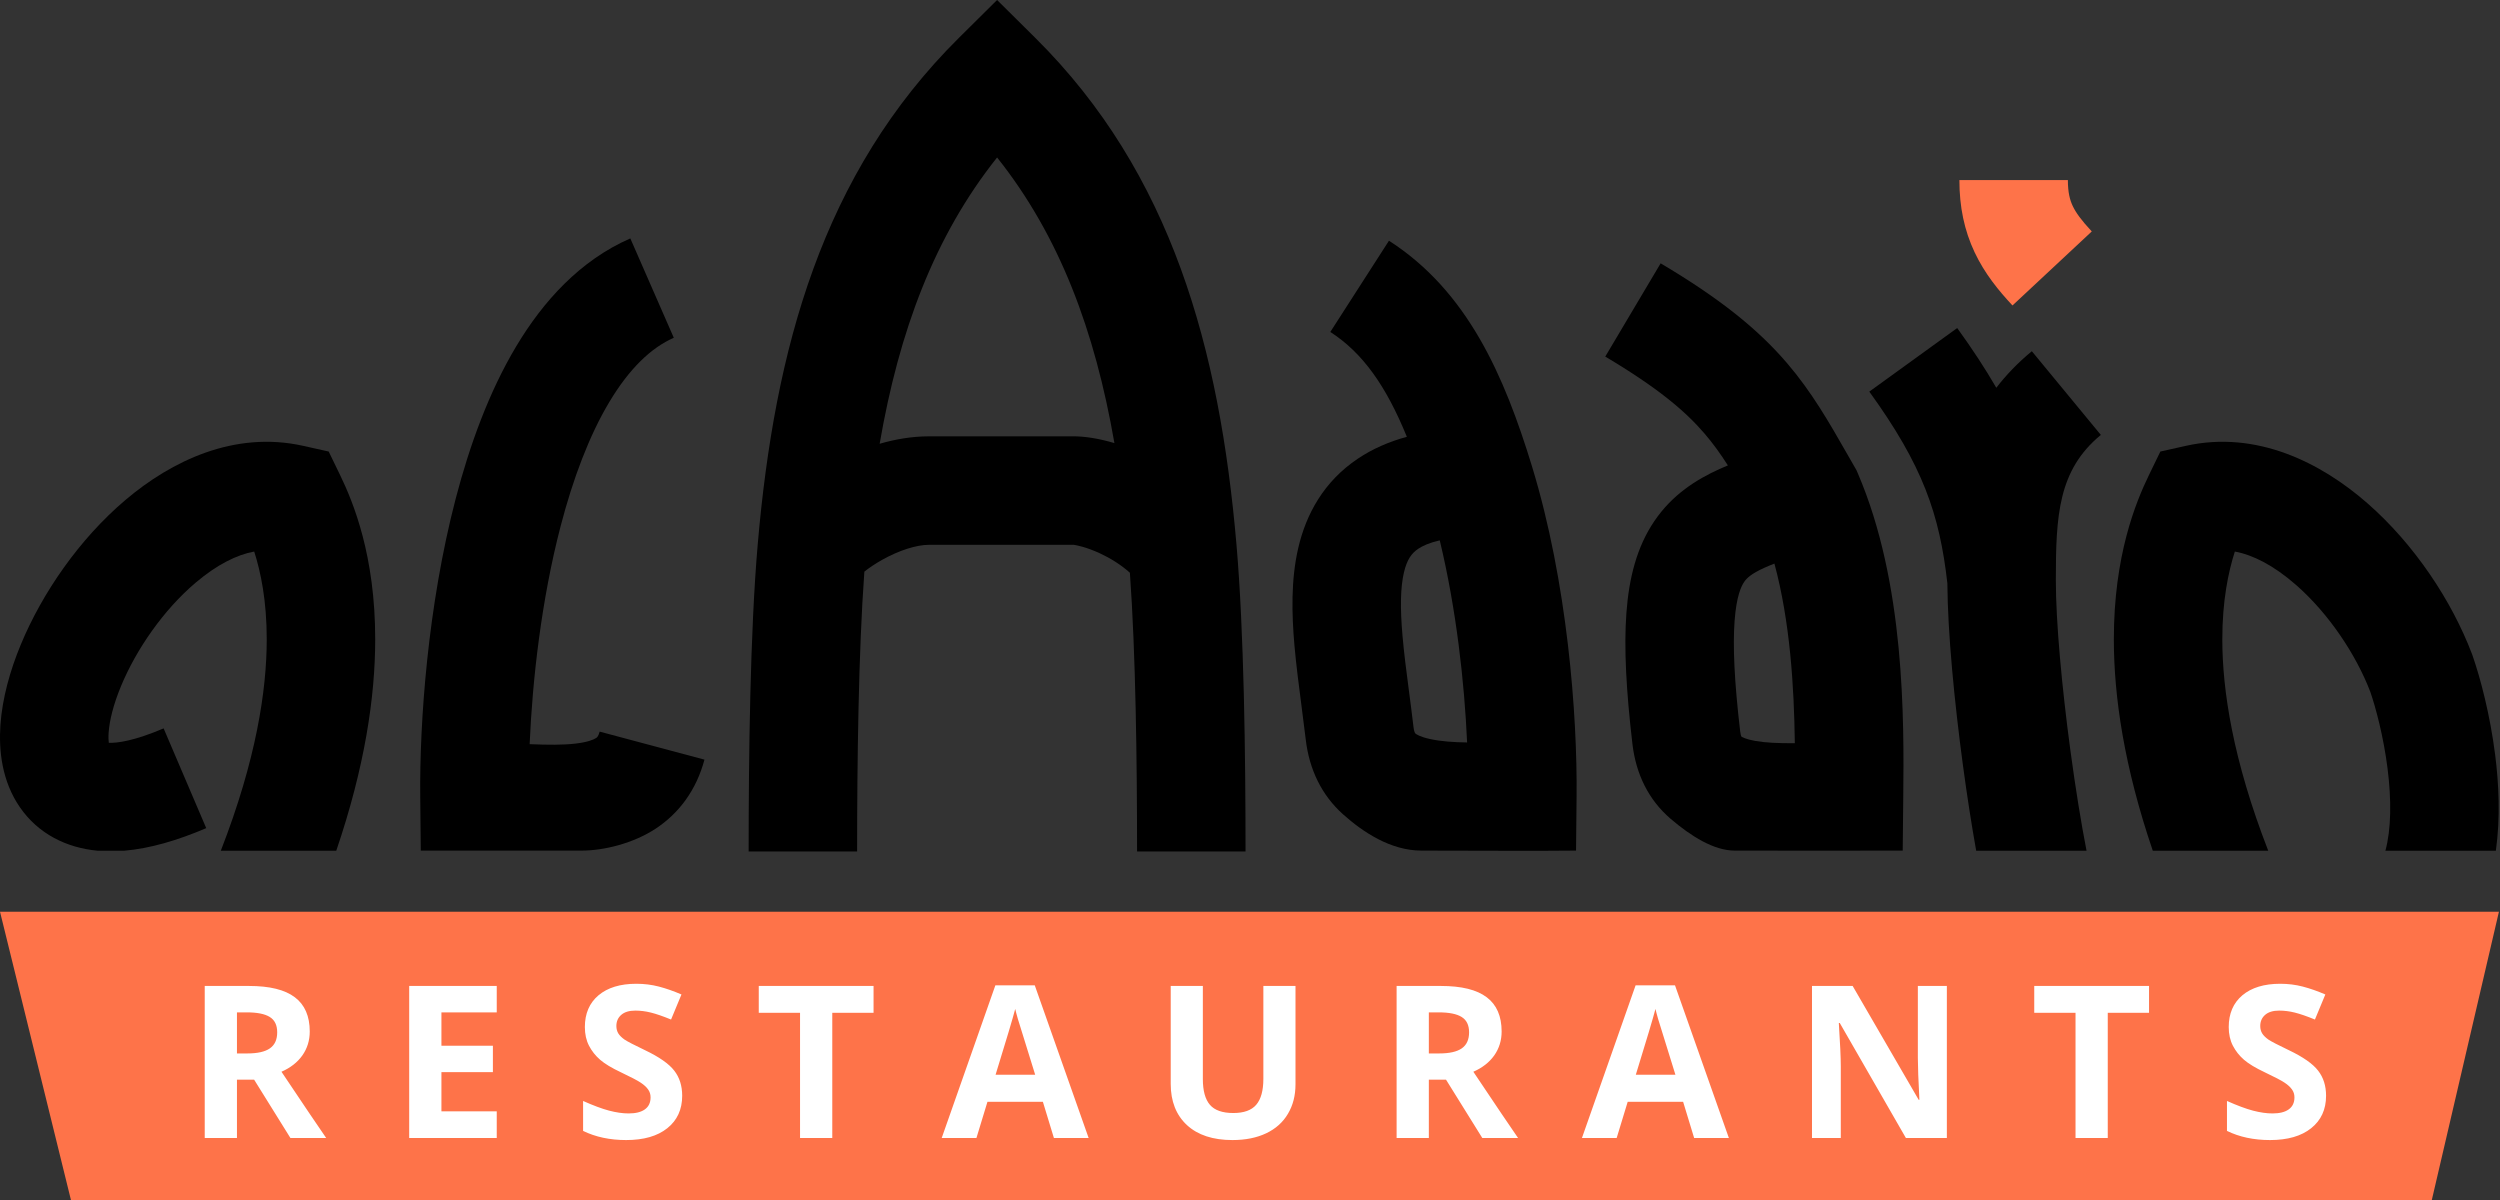 <svg width="1127" height="541" viewBox="0 0 1127 541" fill="none" xmlns="http://www.w3.org/2000/svg">
<rect x="0" y="0" width="1127" height="541" fill="#333333" stroke="none"/>
<path d="M1126.52 411H0L31.993 541H1096.25L1126.52 411Z" fill="#FE7349"/>
<path d="M106.821 474.891H111.509C116.103 474.891 119.493 474.125 121.681 472.594C123.868 471.062 124.962 468.656 124.962 465.375C124.962 462.125 123.837 459.812 121.587 458.438C119.368 457.062 115.915 456.375 111.228 456.375H106.821V474.891ZM106.821 486.703V513H92.29V444.469H112.259C121.571 444.469 128.462 446.172 132.931 449.578C137.399 452.953 139.634 458.094 139.634 465C139.634 469.031 138.524 472.625 136.306 475.781C134.087 478.906 130.946 481.359 126.884 483.141C137.196 498.547 143.915 508.5 147.04 513H130.915L114.556 486.703H106.821ZM223.934 513H184.465V444.469H223.934V456.375H198.996V471.422H222.199V483.328H198.996V501H223.934V513ZM307.531 493.969C307.531 500.156 305.296 505.031 300.828 508.594C296.39 512.156 290.203 513.938 282.265 513.938C274.953 513.938 268.484 512.562 262.859 509.812V496.312C267.484 498.375 271.39 499.828 274.578 500.672C277.796 501.516 280.734 501.938 283.39 501.938C286.578 501.938 289.015 501.328 290.703 500.109C292.421 498.891 293.281 497.078 293.281 494.672C293.281 493.328 292.906 492.141 292.156 491.109C291.406 490.047 290.296 489.031 288.828 488.062C287.39 487.094 284.437 485.547 279.968 483.422C275.781 481.453 272.64 479.562 270.546 477.75C268.453 475.938 266.781 473.828 265.531 471.422C264.281 469.016 263.656 466.203 263.656 462.984C263.656 456.922 265.703 452.156 269.796 448.688C273.921 445.219 279.609 443.484 286.859 443.484C290.421 443.484 293.812 443.906 297.031 444.75C300.281 445.594 303.671 446.781 307.203 448.312L302.515 459.609C298.859 458.109 295.828 457.062 293.421 456.469C291.046 455.875 288.703 455.578 286.39 455.578C283.64 455.578 281.531 456.219 280.062 457.5C278.593 458.781 277.859 460.453 277.859 462.516C277.859 463.797 278.156 464.922 278.749 465.891C279.343 466.828 280.281 467.75 281.562 468.656C282.874 469.531 285.953 471.125 290.796 473.438C297.203 476.5 301.593 479.578 303.968 482.672C306.343 485.734 307.531 489.5 307.531 493.969ZM375.19 513H360.659V456.562H342.049V444.469H393.799V456.562H375.19V513ZM475.099 513L470.131 496.688H445.146L440.178 513H424.521L448.709 444.188H466.474L490.756 513H475.099ZM466.662 484.5C462.068 469.719 459.474 461.359 458.881 459.422C458.318 457.484 457.912 455.953 457.662 454.828C456.631 458.828 453.678 468.719 448.803 484.5H466.662ZM584.009 444.469V488.812C584.009 493.875 582.868 498.312 580.587 502.125C578.337 505.938 575.071 508.859 570.79 510.891C566.509 512.922 561.446 513.938 555.603 513.938C546.79 513.938 539.946 511.688 535.071 507.188C530.196 502.656 527.759 496.469 527.759 488.625V444.469H542.243V486.422C542.243 491.703 543.306 495.578 545.431 498.047C547.556 500.516 551.071 501.75 555.978 501.75C560.728 501.75 564.165 500.516 566.29 498.047C568.446 495.547 569.524 491.641 569.524 486.328V444.469H584.009ZM644.121 474.891H648.809C653.403 474.891 656.793 474.125 658.981 472.594C661.168 471.062 662.262 468.656 662.262 465.375C662.262 462.125 661.137 459.812 658.887 458.438C656.668 457.062 653.215 456.375 648.528 456.375H644.121V474.891ZM644.121 486.703V513H629.59V444.469H649.559C658.871 444.469 665.762 446.172 670.231 449.578C674.699 452.953 676.934 458.094 676.934 465C676.934 469.031 675.824 472.625 673.606 475.781C671.387 478.906 668.246 481.359 664.184 483.141C674.496 498.547 681.215 508.5 684.34 513H668.215L651.856 486.703H644.121ZM763.718 513L758.749 496.688H733.765L728.796 513H713.14L737.328 444.188H755.093L779.374 513H763.718ZM755.281 484.5C750.687 469.719 748.093 461.359 747.499 459.422C746.937 457.484 746.531 455.953 746.281 454.828C745.249 458.828 742.296 468.719 737.421 484.5H755.281ZM877.643 513H859.174L829.362 461.156H828.94C829.534 470.312 829.831 476.844 829.831 480.75V513H816.846V444.469H835.174L864.94 495.797H865.268C864.799 486.891 864.565 480.594 864.565 476.906V444.469H877.643V513ZM950.178 513H935.646V456.562H917.037V444.469H968.787V456.562H950.178V513ZM1048.59 493.969C1048.59 500.156 1046.35 505.031 1041.88 508.594C1037.45 512.156 1031.26 513.938 1023.32 513.938C1016.01 513.938 1009.54 512.562 1003.92 509.812V496.312C1008.54 498.375 1012.45 499.828 1015.63 500.672C1018.85 501.516 1021.79 501.938 1024.45 501.938C1027.63 501.938 1030.07 501.328 1031.76 500.109C1033.48 498.891 1034.34 497.078 1034.34 494.672C1034.34 493.328 1033.96 492.141 1033.21 491.109C1032.46 490.047 1031.35 489.031 1029.88 488.062C1028.45 487.094 1025.49 485.547 1021.02 483.422C1016.84 481.453 1013.7 479.562 1011.6 477.75C1009.51 475.938 1007.84 473.828 1006.59 471.422C1005.34 469.016 1004.71 466.203 1004.71 462.984C1004.71 456.922 1006.76 452.156 1010.85 448.688C1014.98 445.219 1020.67 443.484 1027.92 443.484C1031.48 443.484 1034.87 443.906 1038.09 444.75C1041.34 445.594 1044.73 446.781 1048.26 448.312L1043.57 459.609C1039.92 458.109 1036.88 457.062 1034.48 456.469C1032.1 455.875 1029.76 455.578 1027.45 455.578C1024.7 455.578 1022.59 456.219 1021.12 457.5C1019.65 458.781 1018.92 460.453 1018.92 462.516C1018.92 463.797 1019.21 464.922 1019.81 465.891C1020.4 466.828 1021.34 467.75 1022.62 468.656C1023.93 469.531 1027.01 471.125 1031.85 473.438C1038.26 476.5 1042.65 479.578 1045.02 482.672C1047.4 485.734 1048.59 489.5 1048.59 493.969Z" fill="white"/>
<path d="M73.758 328.355C60.562 333.992 52.783 335.032 49.074 334.851L49.047 334.85C48.914 333.866 48.826 332.362 48.978 330.2C49.351 324.89 51.067 317.731 54.519 309.386C61.465 292.595 73.844 274.809 88.253 262.619C97.88 254.475 106.79 250.078 114.598 248.636C117.547 257.844 120.257 270.847 120.244 288.28C120.227 311.094 115.539 342.398 99.541 383.508H151.588C164.502 345.593 169.126 314.097 169.145 288.316C169.174 250.461 159.265 226.433 153.326 214.179L148.175 203.553L136.649 200.98C105.597 194.05 77.241 207.882 56.669 225.285C35.792 242.947 18.993 267.338 9.332 290.692C4.48 302.419 1.035 314.825 0.196 326.776C-0.62 338.409 0.887 352.198 8.976 363.917C17.296 375.971 30.026 382.205 44.052 383.508H55.975C67.543 382.531 79.961 378.882 92.968 373.325L73.758 328.355Z" fill="black"/>
<path d="M238.763 335.467C240.01 306.617 244.059 270.475 252.727 237.214C258.33 215.712 265.614 196.397 274.653 181.27C283.734 166.072 293.601 156.714 303.75 152.274L284.149 107.473C261.486 117.388 244.858 135.797 232.674 156.187C220.447 176.649 211.696 200.744 205.405 224.883C192.832 273.132 189.099 325.485 189.443 359.251L189.69 383.452H262.195C272.358 383.452 285.549 380.152 295.552 373.574C306.254 366.536 313.941 356.019 317.571 342.443L270.328 329.813C269.732 332.043 269.115 332.438 268.743 332.676C268.722 332.69 268.702 332.703 268.683 332.716C267.621 333.414 264.977 334.575 259.332 335.222C253.762 335.86 247.104 335.816 239.035 335.479L238.763 335.467Z" fill="black"/>
<path fill-rule="evenodd" clip-rule="evenodd" d="M449.488 0L466.705 17.073C528.285 78.141 549.798 157.318 557.414 245.604C560.807 284.927 561.489 340.645 561.489 383.845L512.587 383.845C512.587 343.746 511.983 294.609 509.355 258.191C505.317 254.59 500.578 251.63 495.766 249.408C489.622 246.569 485.388 245.83 484.344 245.648C484.115 245.608 484.039 245.595 484.13 245.592L483.767 245.603H418.728C413.3 245.603 405.439 248.006 397.574 252.425C394.376 254.222 391.674 256.08 389.657 257.694C386.999 294.161 386.389 343.563 386.389 383.845L337.488 383.845C337.488 340.645 338.169 284.927 341.562 245.604C349.178 157.318 370.691 78.141 432.271 17.073L449.488 0ZM396.549 200.053C403.575 198.009 411.084 196.701 418.728 196.701H483.127C488.959 196.594 495.63 197.744 502.374 199.745C493.595 149.135 477.677 106.414 449.488 70.989C421.241 106.486 405.316 149.308 396.549 200.053Z" fill="black"/>
<path fill-rule="evenodd" clip-rule="evenodd" d="M634.209 196.907C624.844 173.954 614.266 159.013 599.701 149.65L626.145 108.515C661.608 131.312 678.168 169.477 690.637 210.274C706.573 262.415 711.103 322.217 710.725 359.248L710.478 383.45C697.846 383.657 654.547 383.45 640.753 383.45C626.959 383.45 614.44 375.156 605.417 367.071C595.846 358.495 590.22 346.938 588.639 333.451C588.109 328.932 587.471 324.04 586.815 319.006C585.594 309.641 584.309 299.784 583.535 290.921C582.314 276.929 581.898 261.451 585.251 247.03C588.783 231.845 596.707 217.079 612.153 206.744C618.734 202.339 626.121 199.121 634.209 196.907ZM649.041 243.593C656.528 274.686 660.166 307.761 661.372 334.703C655.179 334.608 649.727 334.236 644.76 333.175C640.045 332.168 638.397 330.961 638.052 330.652C637.953 330.563 637.912 330.517 637.832 330.357C637.734 330.159 637.402 329.412 637.208 327.757C636.505 321.763 635.78 316.237 635.089 310.973L635.089 310.97C633.974 302.478 632.95 294.666 632.252 286.67C631.153 274.079 631.317 264.835 632.882 258.107C634.269 252.145 636.432 249.337 639.349 247.385C641.237 246.121 644.269 244.684 649.041 243.593Z" fill="black"/>
<path fill-rule="evenodd" clip-rule="evenodd" d="M775.177 211.421C776.388 210.872 777.641 210.333 778.926 209.803C775.604 204.595 772.321 200.015 768.43 195.478C759.823 185.441 747.488 174.909 723.649 160.755L748.616 118.707C775.256 134.524 792.347 148.246 805.552 163.646C816.703 176.65 824.55 190.381 832.639 204.539L832.666 204.586C833.831 206.624 835 208.67 836.185 210.724L836.898 211.96L837.463 213.271C858.857 262.95 858.342 324.645 857.989 359.249L857.742 383.45C849.359 383.536 791.215 383.45 781.953 383.45C772.69 383.45 762.369 377.04 753.093 369.095C743.181 360.604 737.49 348.951 735.904 335.424C733.089 311.406 732.026 292.038 733.183 276.328C734.346 260.536 737.87 246.568 745.786 234.899C753.884 222.962 764.734 216.148 775.177 211.421ZM799.909 254.062C806.964 280.273 808.773 309.449 809.106 335.032C801.703 335.096 795.838 334.828 791.215 334.003C786.951 333.241 785.348 332.273 784.986 332.017C784.893 331.804 784.637 331.125 784.473 329.729C781.787 306.817 781.134 291.037 781.953 279.918C782.765 268.881 784.907 264.338 786.255 262.352C787.42 260.634 789.428 258.648 795.345 255.969C796.809 255.307 798.316 254.681 799.909 254.062Z" fill="black"/>
<path fill-rule="evenodd" clip-rule="evenodd" d="M899.934 174.81C894.967 166.221 889.142 157.333 882.302 147.877L842.681 176.54C866.778 209.851 874.347 231.738 877.876 262.975C878 285.079 881.048 316.466 884.899 345.039C886.692 358.343 888.737 371.618 890.866 383.508H940.61C938.23 371.318 935.663 355.576 933.363 338.506C929.516 309.973 926.773 280.438 926.773 261.589C926.773 232.422 927.793 211.943 947.058 196.061L915.953 158.328C909.619 163.549 904.337 169.085 899.934 174.81Z" fill="black"/>
<path d="M1068.55 311.915C1071.03 319.128 1074.5 332.117 1076.31 346.439C1078.11 360.655 1077.97 373.829 1075.34 383.508H1125.13C1127.24 368.581 1126.47 353.32 1124.82 340.299C1122.53 322.192 1118.17 305.71 1114.63 295.535L1114.52 295.215L1114.4 294.899C1105.28 270.842 1088.41 245.397 1067.25 226.885C1046.45 208.682 1017.37 193.848 985.415 200.98L973.889 203.553L968.738 214.18C962.799 226.433 952.891 250.461 952.919 288.317C952.938 314.097 957.562 345.593 970.476 383.508H1022.52C1006.53 342.399 1001.84 311.094 1001.82 288.28C1001.81 270.849 1004.52 257.847 1007.47 248.639C1015.63 250.147 1024.98 254.875 1035.05 263.683C1049.75 276.551 1062.09 295.03 1068.55 311.915Z" fill="black"/>
<path fill-rule="evenodd" clip-rule="evenodd" d="M934.388 92.877C935.772 95.807 938.155 99.174 942.972 104.336L907.222 137.702C900.997 131.032 894.703 123.357 890.172 113.766C885.48 103.834 883.294 93.195 883.294 81.188H932.196C932.196 86.927 933.165 90.288 934.388 92.877Z" fill="#FE7349"/>
</svg>
